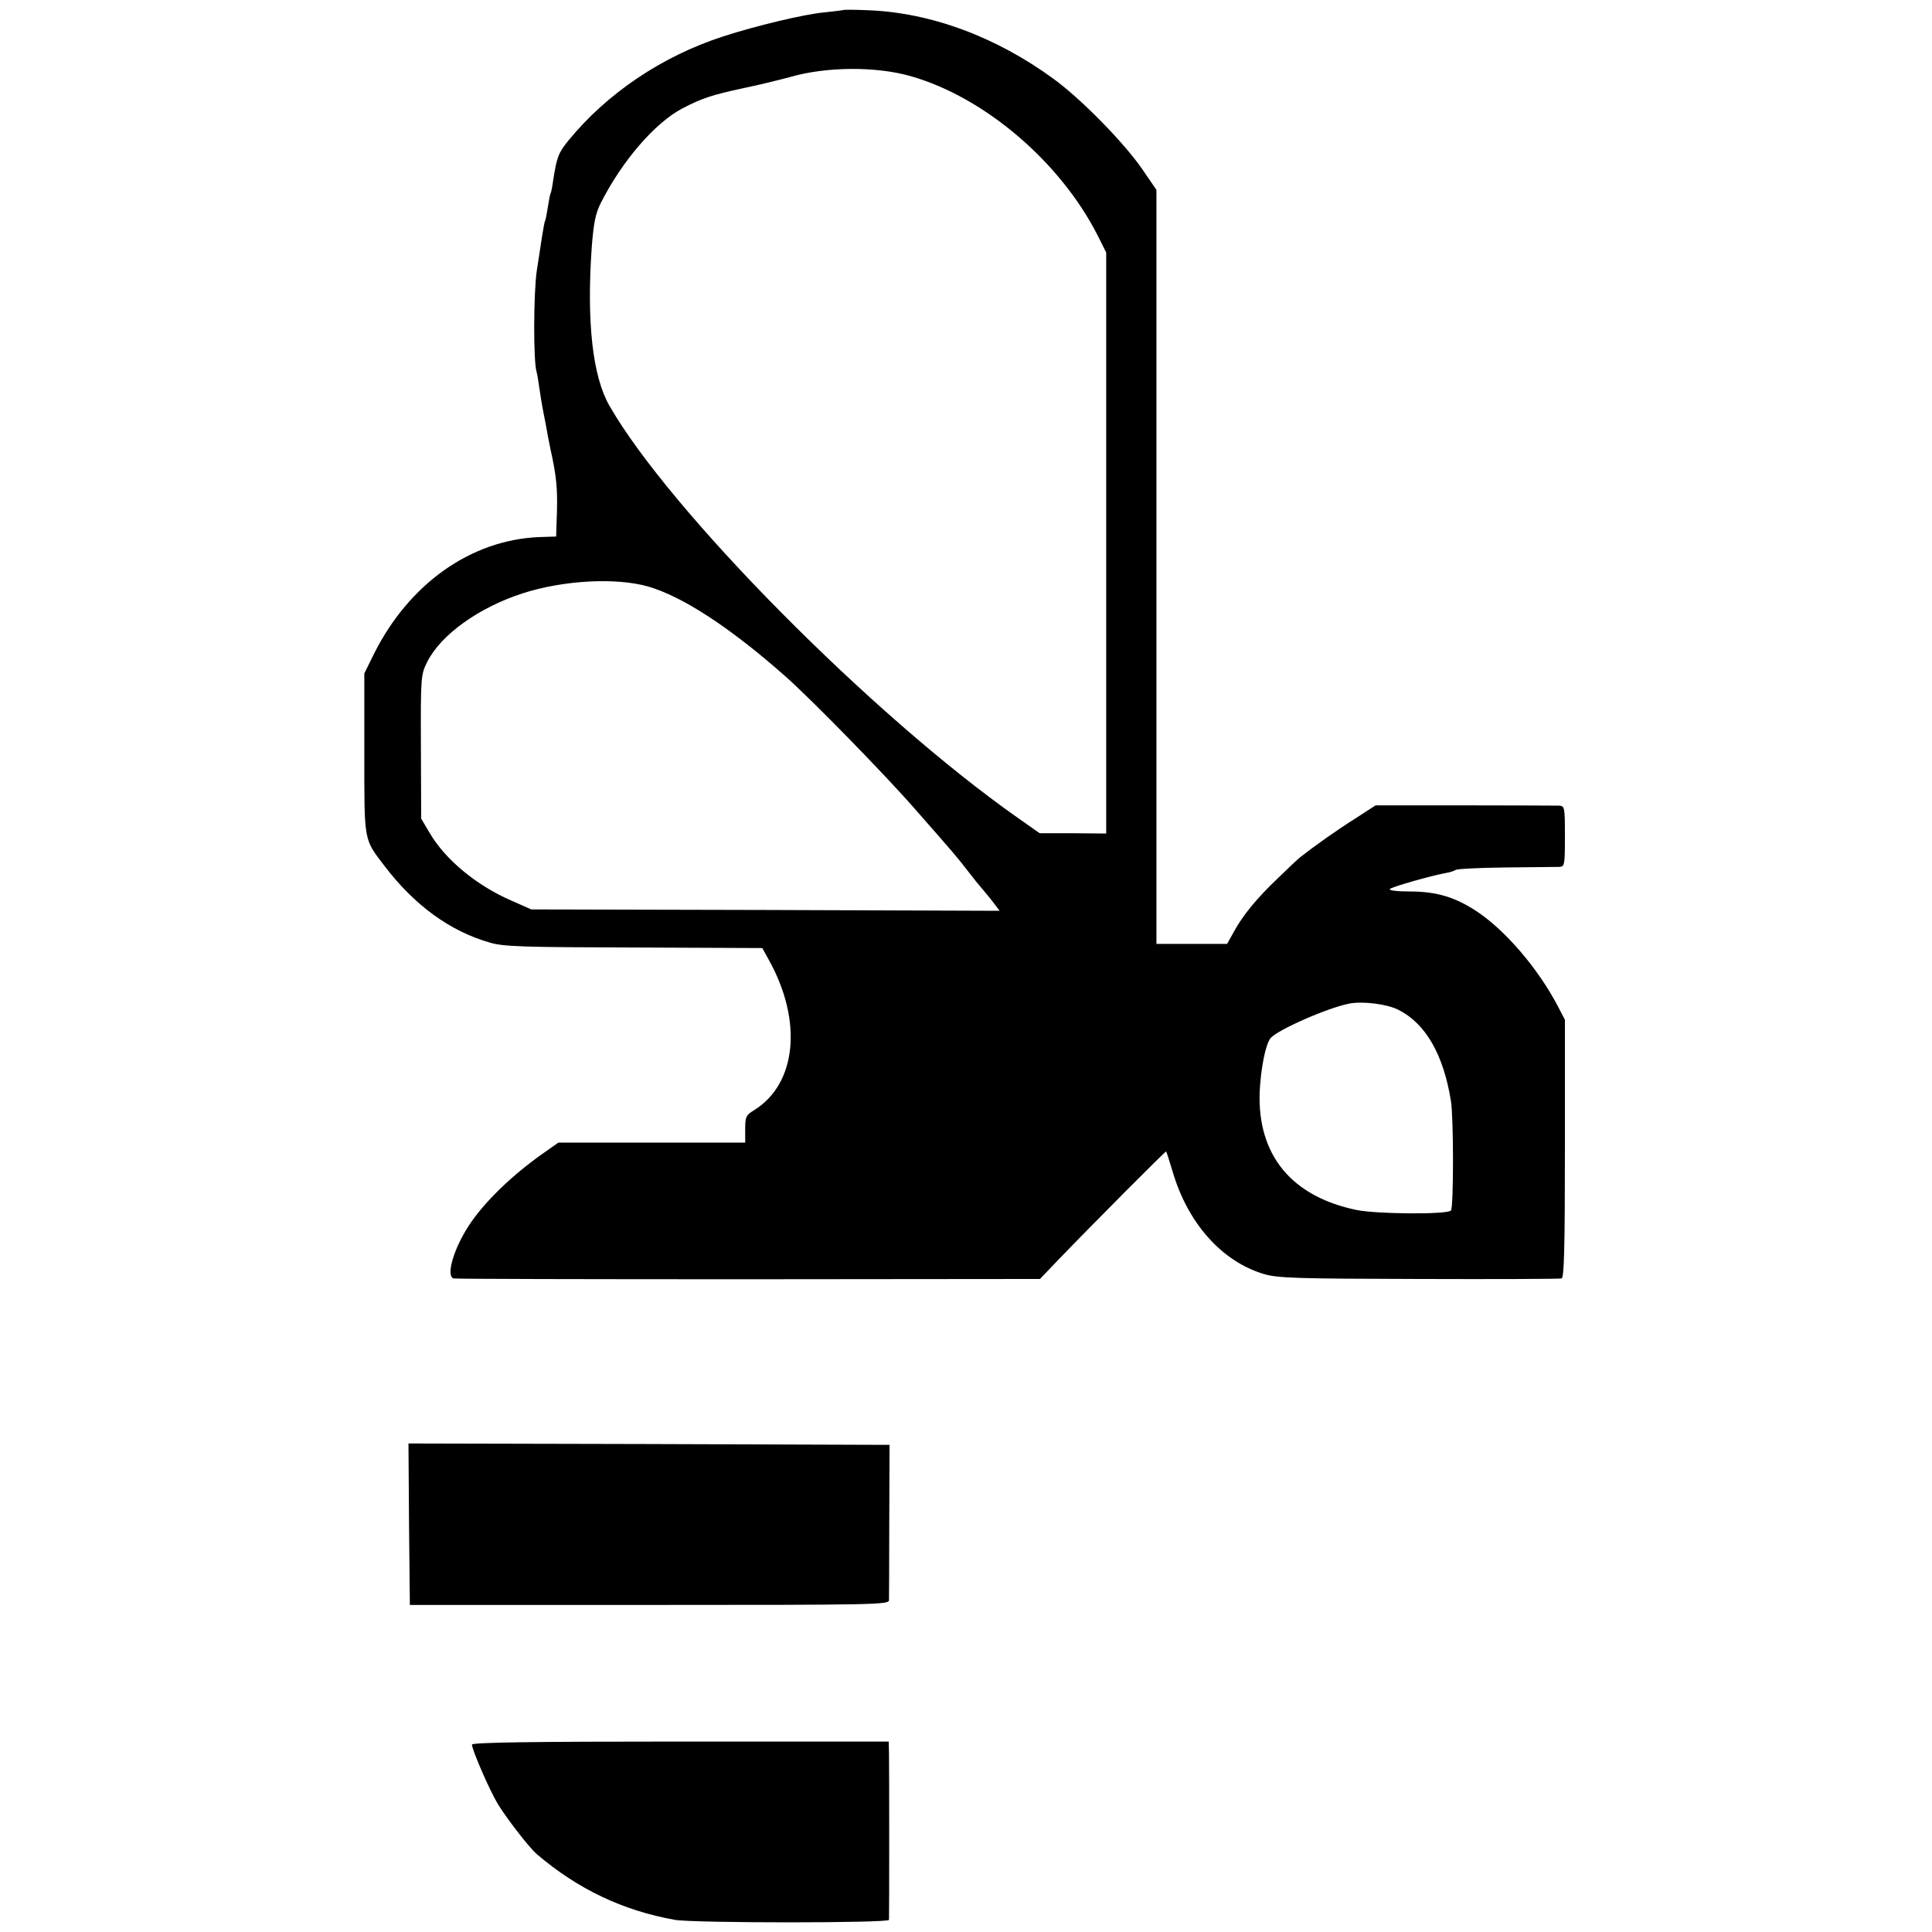 <?xml version="1.0" standalone="no"?>
<!DOCTYPE svg PUBLIC "-//W3C//DTD SVG 20010904//EN"
 "http://www.w3.org/TR/2001/REC-SVG-20010904/DTD/svg10.dtd">
<svg version="1.0" xmlns="http://www.w3.org/2000/svg"
 width="700pt" height="700pt" viewBox="0 0 700 700"
 preserveAspectRatio="xMidYMid meet">
<g transform="translate(0,700) scale(0.1,-0.1)"
fill="#000000" stroke="none">
<path d="M3057 6964 c-1 -1 -33 -5 -71 -9 -70 -6 -249 -49 -366 -87 -222 -72
-422 -207 -562 -379 -35 -43 -41 -60 -54 -144 -3 -22 -7 -42 -9 -45 -2 -3 -6
-25 -10 -50 -4 -25 -8 -47 -10 -50 -2 -3 -6 -26 -10 -50 -4 -25 -13 -83 -20
-130 -12 -81 -13 -327 -1 -367 3 -10 7 -36 10 -58 3 -22 10 -65 16 -95 6 -30
13 -66 15 -80 3 -14 7 -36 10 -50 21 -94 25 -140 23 -221 l-3 -93 -63 -2
c-247 -11 -469 -169 -596 -421 l-36 -73 0 -290 c0 -325 -3 -308 75 -410 108
-141 236 -234 379 -275 49 -15 120 -17 523 -18 l465 -2 22 -40 c125 -222 103
-451 -51 -547 -30 -18 -33 -24 -33 -69 l0 -49 -338 0 -339 0 -54 -38 c-113
-79 -215 -178 -270 -262 -55 -84 -84 -183 -56 -192 6 -2 488 -3 1069 -3 l1056
1 67 70 c129 134 388 394 390 392 2 -2 12 -35 24 -74 55 -187 179 -325 330
-370 49 -15 122 -17 561 -18 278 -1 511 0 518 2 9 3 12 106 12 471 l0 466 -26
50 c-72 137 -189 273 -292 342 -80 53 -148 73 -244 73 -47 0 -78 4 -72 9 8 8
148 48 203 58 13 2 29 7 35 11 6 4 88 8 181 9 94 1 180 2 193 2 21 1 22 4 22
111 0 107 -1 110 -22 111 -13 0 -167 1 -343 1 l-321 0 -74 -48 c-64 -40 -147
-99 -198 -139 -7 -5 -43 -39 -80 -75 -78 -74 -129 -136 -162 -197 l-24 -43
-128 0 -128 0 0 1366 0 1366 -52 76 c-66 95 -218 251 -319 325 -210 154 -448
242 -677 250 -45 2 -84 2 -85 1z m243 -240 c269 -77 543 -312 678 -579 l30
-60 0 -1052 0 -1053 -121 1 -120 0 -81 57 c-525 369 -1259 1110 -1478 1492
-61 107 -83 303 -64 575 7 87 13 120 33 160 77 152 196 290 295 342 73 38 108
49 223 74 55 11 130 30 168 40 131 38 311 39 437 3z m-952 -1849 c125 -36 298
-149 497 -325 93 -82 360 -355 469 -480 144 -164 152 -173 196 -230 19 -25 37
-47 40 -50 3 -3 20 -24 39 -47 l33 -43 -849 3 -848 2 -70 31 c-128 55 -243
150 -300 249 l-29 49 -1 261 c-1 254 0 261 23 307 49 98 187 197 345 248 148
48 339 58 455 25z m2719 -1534 c98 -49 163 -162 190 -330 10 -61 10 -387 0
-397 -15 -15 -268 -13 -342 2 -236 49 -359 199 -351 427 4 85 21 172 39 195
24 30 208 111 287 126 49 9 137 -2 177 -23z"/>
<path d="M1482 1478 l3 -293 868 0 c819 0 867 1 868 17 0 10 1 141 1 291 l1
272 -872 3 -871 2 2 -292z"/>
<path d="M1710 679 c0 -18 62 -162 93 -214 30 -50 114 -159 142 -183 149 -127
311 -204 500 -238 69 -12 775 -12 776 0 1 16 1 553 0 604 l-1 42 -755 0 c-529
0 -755 -3 -755 -11z"/>
</g>
</svg>
